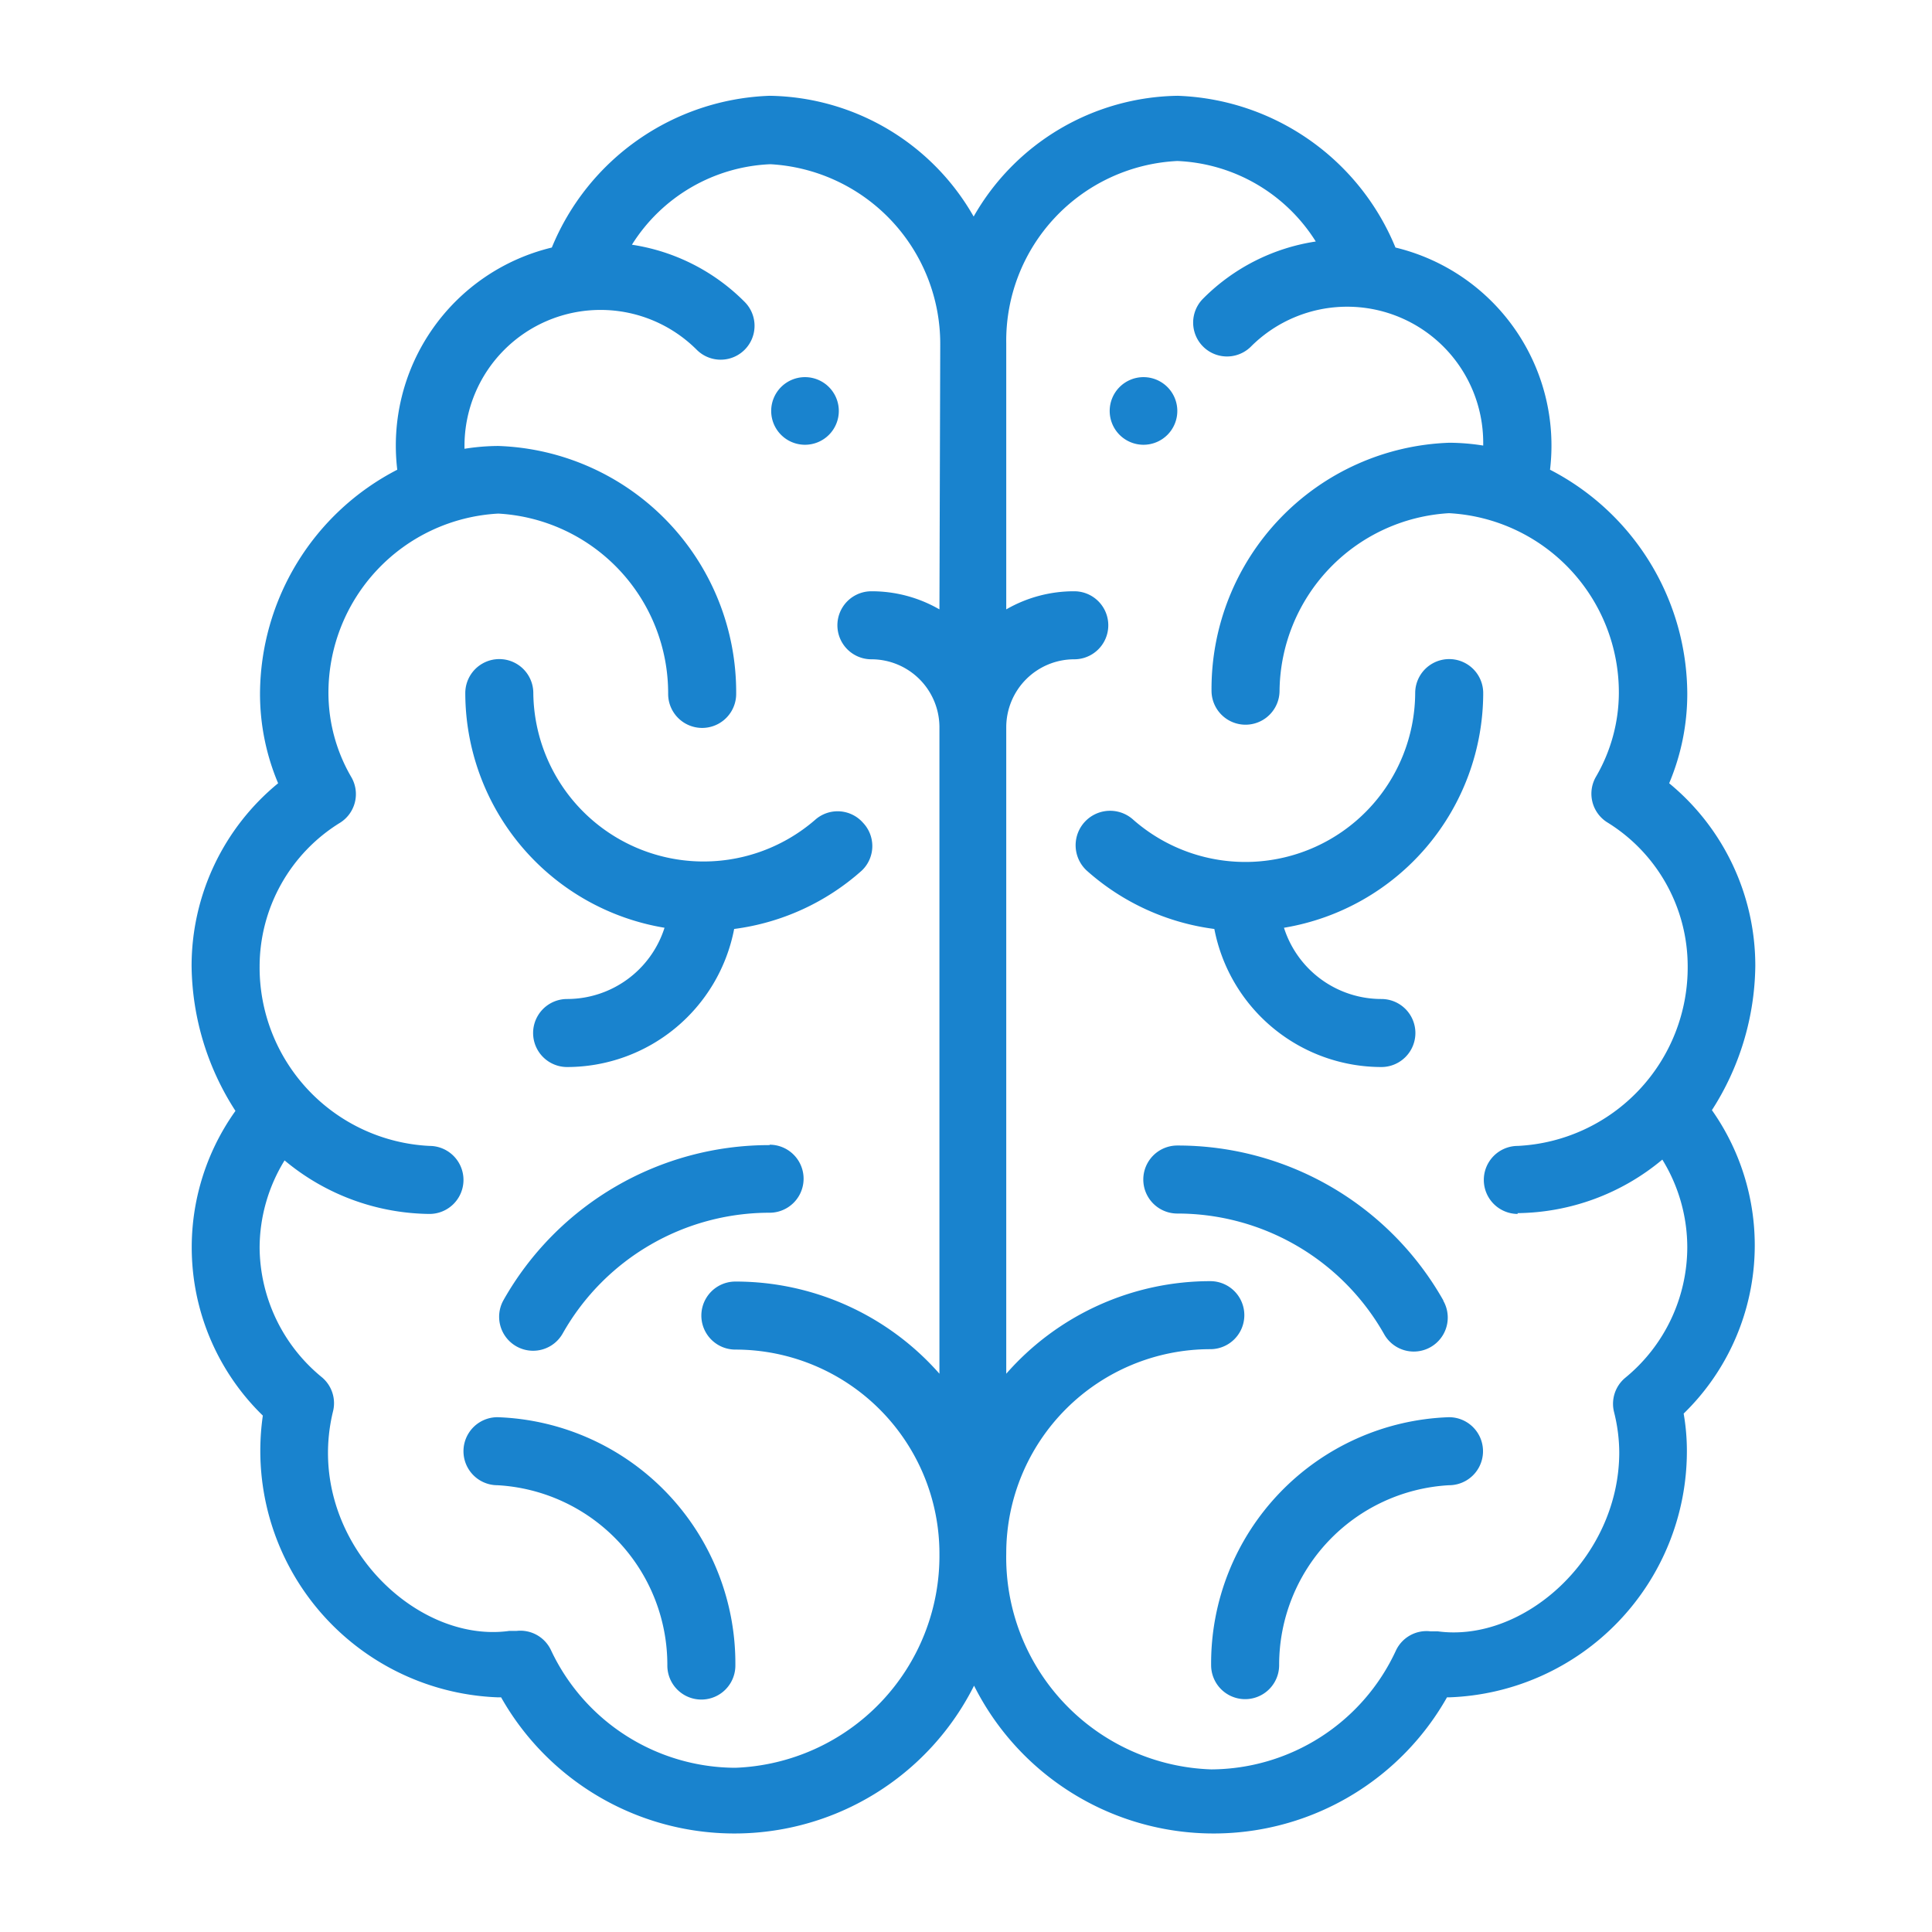 <svg xmlns="http://www.w3.org/2000/svg" viewBox="0 0 48 48"><defs><style>.cls-1{opacity:0.9;}.cls-2{fill:none;}.cls-3{fill:#0075c9;}</style></defs><title>Ресурс 14Capa6</title><g id="Слой_2" data-name="Слой 2"><g id="Icon"><g class="cls-1"><rect class="cls-2" width="48" height="48"/><path class="cls-3" d="M28.41,9.37a.84.84,0,1,0,.84.84A.84.84,0,0,0,28.41,9.37Z"/><path class="cls-3" d="M20,9.37a.84.84,0,1,0,.84.84A.84.84,0,0,0,20,9.37Z"/><path class="cls-3" d="M42.52,27.6A6.75,6.75,0,0,0,43.61,24a5.87,5.87,0,0,0-2.14-4.54,5.71,5.71,0,0,0,.45-2.22,6.29,6.29,0,0,0-3.41-5.57,5.06,5.06,0,0,0-3.84-5.52,6.08,6.08,0,0,0-5.41-3.77,5.93,5.93,0,0,0-5.07,3,5.93,5.93,0,0,0-5.07-3,6.08,6.08,0,0,0-5.41,3.77,5.06,5.06,0,0,0-3.84,5.52,6.29,6.29,0,0,0-3.41,5.57,5.71,5.71,0,0,0,.45,2.22A5.87,5.87,0,0,0,4.76,24,6.75,6.75,0,0,0,5.85,27.6a5.83,5.83,0,0,0,.68,7.57,6.13,6.13,0,0,0,5.84,7h.08a6.66,6.66,0,0,0,11.75-.29,6.66,6.66,0,0,0,11.75.29H36a6.12,6.12,0,0,0,5.91-6.16,5.4,5.4,0,0,0-.08-.89,5.83,5.83,0,0,0,.68-7.57ZM23.34,15.14a3.36,3.36,0,0,0-1.69-.45.84.84,0,0,0,0,1.69,1.69,1.69,0,0,1,1.69,1.69V34.13a6.74,6.74,0,0,0-5.07-2.29.84.84,0,1,0,0,1.69,5.07,5.07,0,0,1,5.07,5.07,5.27,5.27,0,0,1-5.07,5.32A5.08,5.08,0,0,1,13.69,41a.84.84,0,0,0-.86-.48l-.18,0c-2.4.33-5.11-2.39-4.38-5.44A.84.84,0,0,0,8,34.22,4.2,4.2,0,0,1,6.45,31a4.16,4.16,0,0,1,.62-2.17,5.7,5.7,0,0,0,3.6,1.33.84.84,0,1,0,0-1.69A4.44,4.44,0,0,1,6.45,24a4.2,4.2,0,0,1,2-3.56.84.84,0,0,0,.28-1.13,4.16,4.16,0,0,1-.57-2.07,4.46,4.46,0,0,1,4.22-4.48,4.47,4.47,0,0,1,4.22,4.48.84.84,0,1,0,1.69,0,6.12,6.12,0,0,0-5.91-6.16,5.48,5.48,0,0,0-.84.07s0,0,0-.07a3.38,3.38,0,0,1,5.77-2.39.84.84,0,1,0,1.19-1.19,5,5,0,0,0-2.8-1.42,4.27,4.27,0,0,1,3.44-2,4.47,4.47,0,0,1,4.22,4.48Zm14.36,15a5.7,5.7,0,0,0,3.6-1.33A4.16,4.16,0,0,1,41.92,31a4.2,4.2,0,0,1-1.54,3.23.84.84,0,0,0-.28.85,4.17,4.17,0,0,1,.13,1c0,2.62-2.37,4.74-4.51,4.45l-.18,0a.84.84,0,0,0-.86.48,5.08,5.08,0,0,1-4.59,2.95A5.27,5.27,0,0,1,25,38.59a5.07,5.07,0,0,1,5.07-5.07.84.84,0,1,0,0-1.69A6.74,6.74,0,0,0,25,34.13V18.07a1.69,1.69,0,0,1,1.69-1.69.84.84,0,0,0,0-1.69,3.36,3.36,0,0,0-1.69.45V8.53A4.47,4.47,0,0,1,29.25,4a4.27,4.27,0,0,1,3.44,2,5,5,0,0,0-2.8,1.42.84.84,0,1,0,1.19,1.19,3.38,3.38,0,0,1,5.77,2.39s0,0,0,.07a5.48,5.48,0,0,0-.84-.07,6.12,6.12,0,0,0-5.91,6.16.84.84,0,1,0,1.69,0A4.47,4.47,0,0,1,36,12.75a4.46,4.46,0,0,1,4.22,4.48,4.16,4.16,0,0,1-.57,2.07.84.84,0,0,0,.28,1.13,4.2,4.2,0,0,1,2,3.56,4.44,4.44,0,0,1-4.22,4.48.84.84,0,1,0,0,1.69Z"/><path class="cls-3" d="M21.44,20.44a.84.84,0,0,0-1.19-.07,4.23,4.23,0,0,1-7-3.15.84.84,0,1,0-1.69,0,5.92,5.92,0,0,0,4.95,5.83,2.54,2.54,0,0,1-2.42,1.77.84.84,0,0,0,0,1.69,4.23,4.23,0,0,0,4.15-3.43,5.9,5.9,0,0,0,3.17-1.45A.84.84,0,0,0,21.44,20.44Z"/><path class="cls-3" d="M12.36,35.21a.84.84,0,0,0,0,1.69,4.47,4.47,0,0,1,4.22,4.48.84.84,0,1,0,1.69,0A6.12,6.12,0,0,0,12.36,35.21Z"/><path class="cls-3" d="M19.12,28.45a7.58,7.58,0,0,0-6.61,3.85.84.84,0,0,0,1.47.83,5.9,5.9,0,0,1,5.14-3,.84.84,0,1,0,0-1.69Z"/><path class="cls-3" d="M34.32,24.82a2.54,2.54,0,0,1-2.42-1.77,5.92,5.92,0,0,0,4.95-5.83.84.84,0,1,0-1.69,0,4.22,4.22,0,0,1-7,3.15A.84.84,0,1,0,27,21.63a5.9,5.9,0,0,0,3.17,1.45,4.23,4.23,0,0,0,4.15,3.43.84.84,0,0,0,0-1.69Z"/><path class="cls-3" d="M36,35.21a6.12,6.12,0,0,0-5.91,6.16.84.84,0,1,0,1.69,0A4.47,4.47,0,0,1,36,36.9a.84.84,0,0,0,0-1.69Z"/><path class="cls-3" d="M35.86,32.31a7.58,7.58,0,0,0-6.61-3.85.84.84,0,1,0,0,1.69,5.9,5.9,0,0,1,5.14,3,.84.84,0,0,0,1.47-.83Z"/></g></g></g></svg>